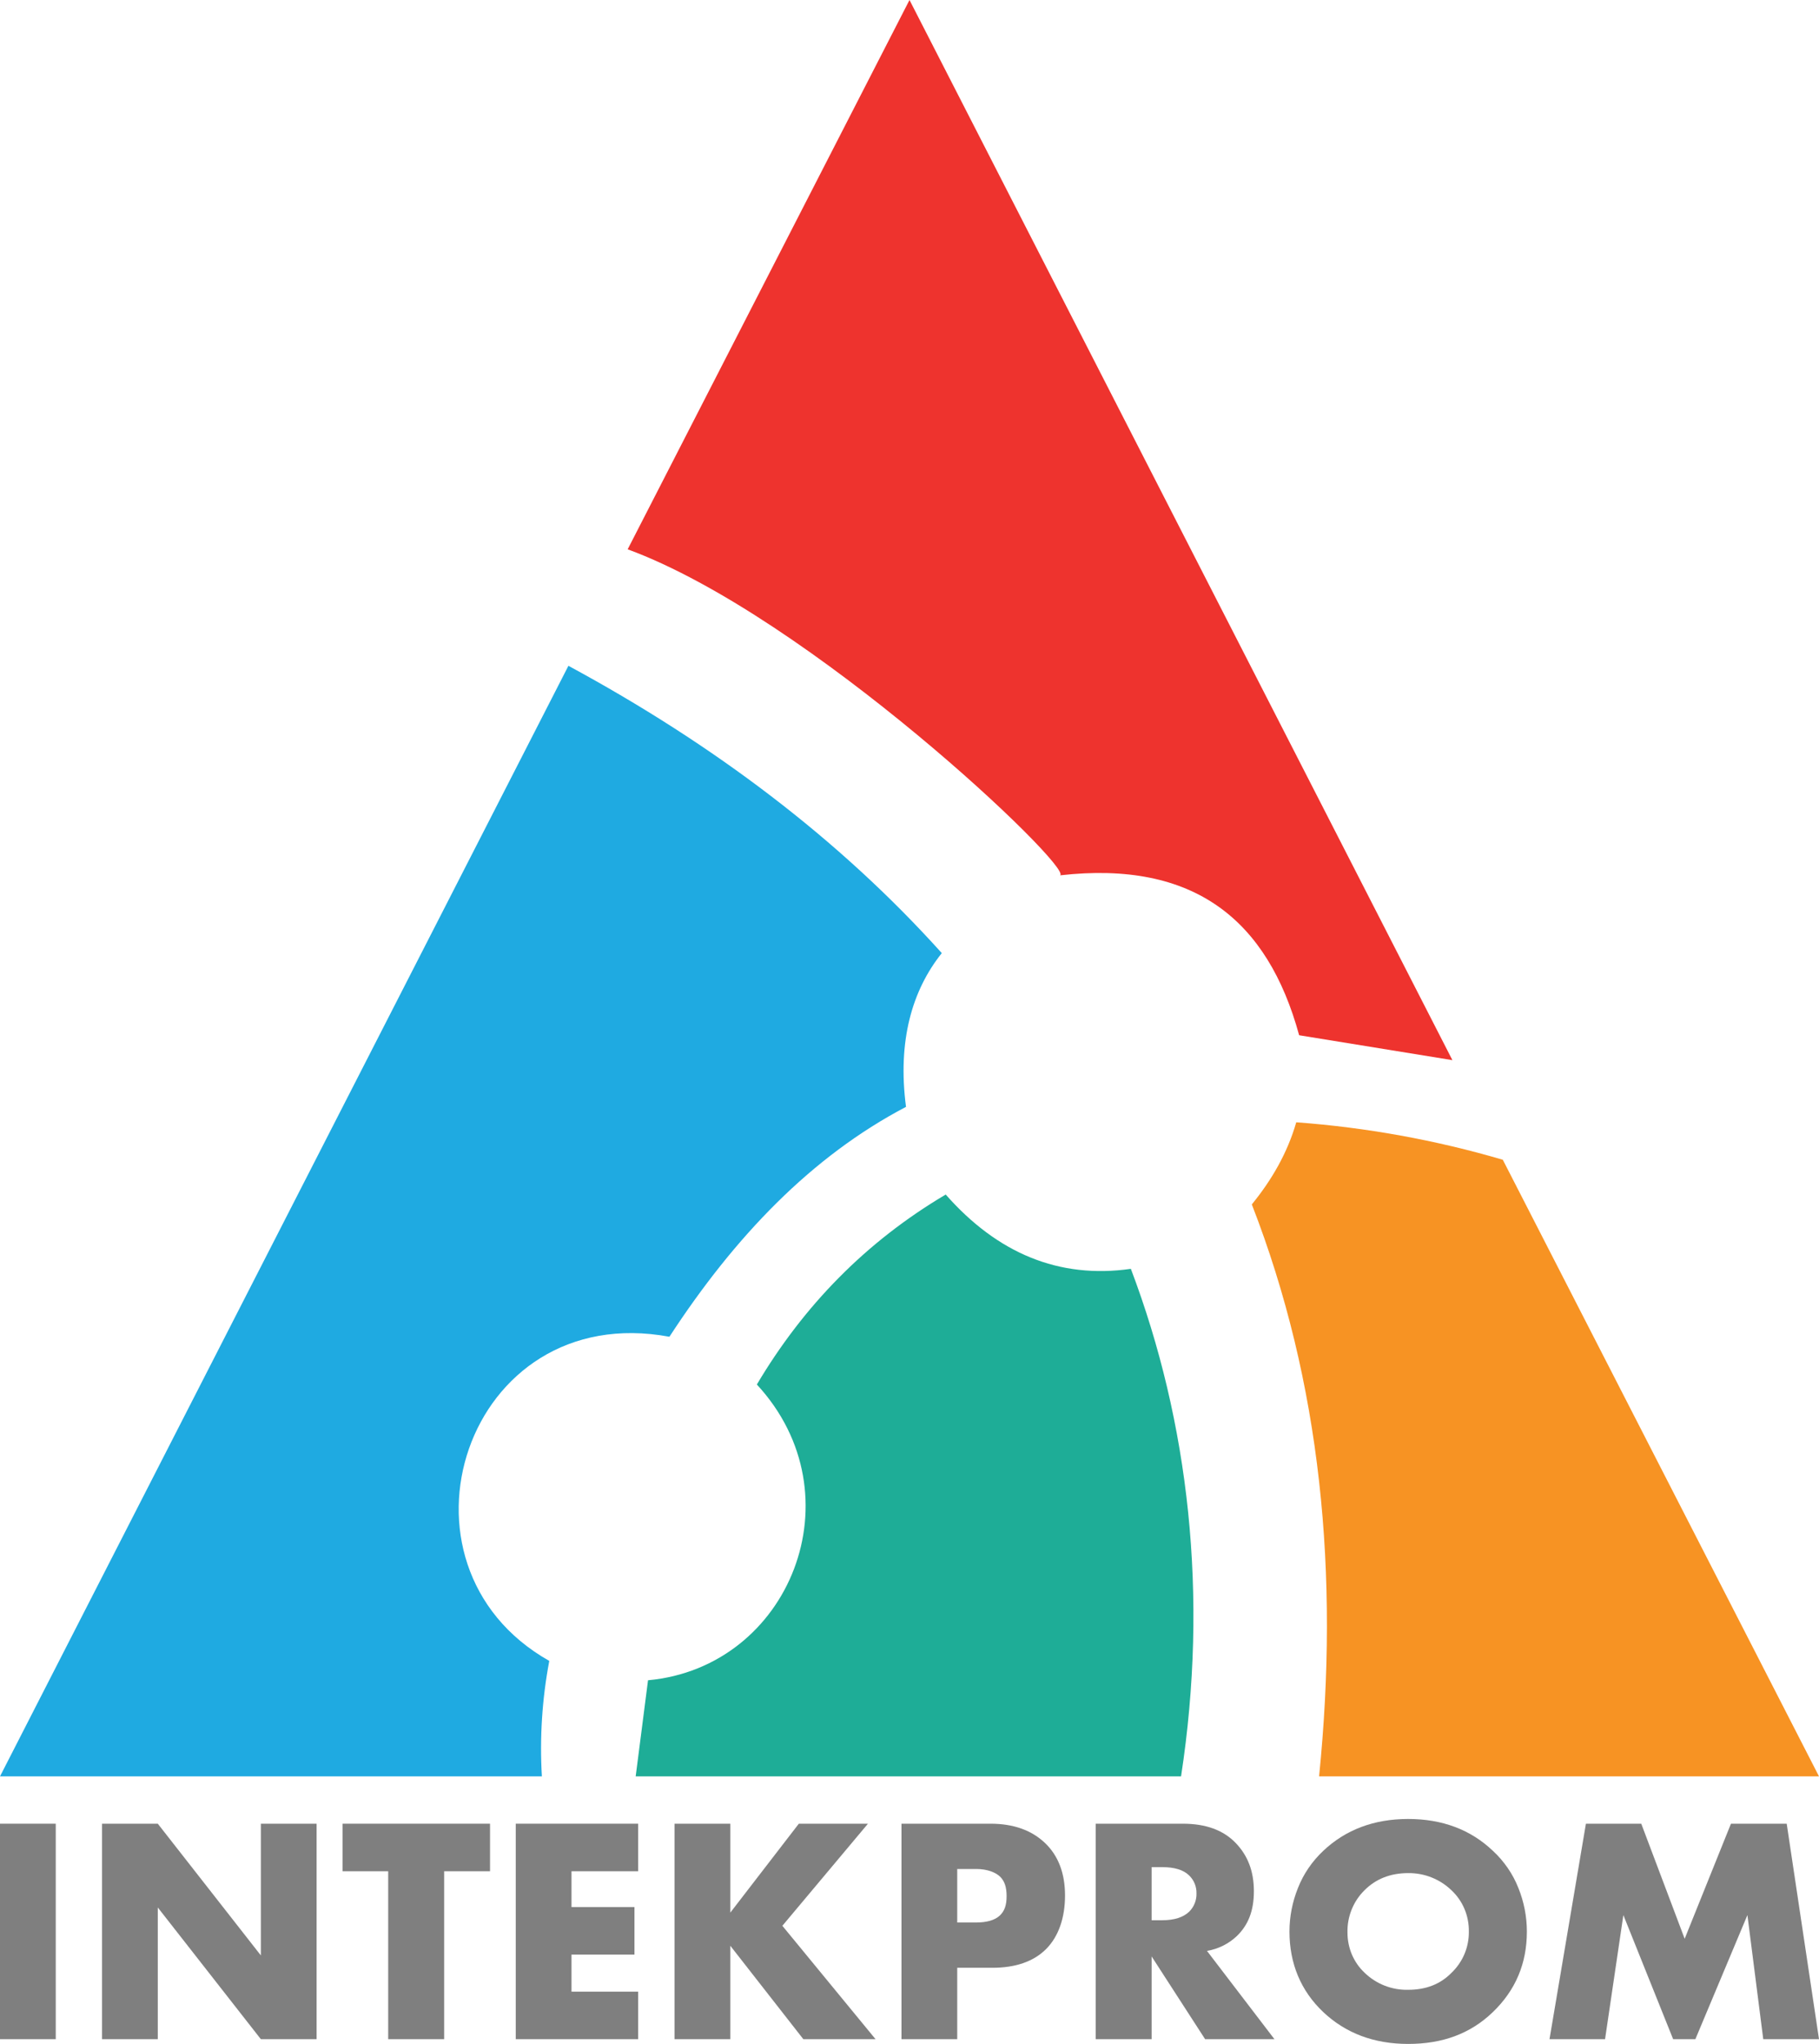 <?xml version="1.0" encoding="UTF-8"?>
<svg xmlns="http://www.w3.org/2000/svg" version="1.1" viewBox="0 0 884.2 993.1">
  <defs>
    <style>
      .cls-1 {
        fill: #f79323;
      }

      .cls-2 {
        fill: #1ead97;
      }

      .cls-3 {
        fill: #ee332e;
      }

      .cls-4 {
        opacity: .5;
      }

      .cls-5 {
        fill: #1faae1;
      }
    </style>
  </defs>
  <!-- Generator: Adobe Illustrator 28.7.1, SVG Export Plug-In . SVG Version: 1.2.0 Build 142)  -->
  <g>
    <g id="b23f212c-4074-437c-8ca1-013c89cab53d">
      <path class="cls-4" d="M0,886.1h27.1v104.7H0v-104.7Z"/>
      <path class="cls-4" d="M76.7,990.8h-27.1v-104.7h27.1l50.1,64v-64h27.1v104.7h-27.1l-50.1-64v64Z"/>
      <path class="cls-4" d="M238.2,909.2h-22.3v81.6h-27.2v-81.6h-22.2v-23.1h71.7v23.1Z"/>
      <path class="cls-4" d="M310.2,886.1v23.1h-32.4v17.4h30.6v23.1h-30.6v18h32.4v23.1h-59.5v-104.7h59.5Z"/>
      <path class="cls-4" d="M355,886.1v43.2l33.3-43.2h33.6l-41.6,49.6,45.3,55.1h-35.1l-35.5-45.4v45.4h-27.1v-104.7h27.1Z"/>
      <path class="cls-4" d="M482.4,956.1h-17.1v34.7h-27.1v-104.7h43.3c11.2,0,20,3.2,26.5,9.4s9.7,14.8,9.7,25.5-3.1,19.9-9.2,26-14.9,9.1-26.1,9.1ZM465.3,908.1v26h9.1c5.2,0,9.1-1.1,11.5-3.3s3.4-5.1,3.4-9.5-1-7.3-3.1-9.4-6.3-3.8-11.6-3.8h-9.3Z"/>
      <path class="cls-4" d="M532.6,886.1h42.4c11.1,0,19.6,3.1,25.6,9.3s8.9,13.9,8.9,23.5-2.8,16.5-8.3,21.8c-4,3.8-9.1,6.3-14.5,7.2l32.8,42.9h-33.7l-26-40.2v40.2h-27.2v-104.7ZM559.8,907.2v25.8h5.1c5.9,0,10.3-1.4,13.2-4.2,2.3-2.3,3.6-5.5,3.5-8.8.1-3.3-1.2-6.5-3.6-8.8-2.8-2.7-7.1-4-13.1-4h-5.1Z"/>
      <path class="cls-4" d="M742.2,938.5c0,15.5-5.5,28.5-16.5,39.1s-24.6,15.5-41.2,15.5-30.4-5.2-41.3-15.5-16.4-23.6-16.4-39.1c0-7.2,1.4-14.4,4.1-21.1,2.7-6.9,6.9-13,12.3-18.1,10.9-10.3,24.7-15.5,41.3-15.5s30.4,5.2,41.2,15.5c5.4,5,9.7,11.2,12.4,18.1,2.7,6.7,4.1,13.9,4.1,21.1ZM684.5,910.1c-8.6,0-15.7,2.8-21.2,8.3-5.5,5.4-8.5,12.9-8.3,20.6,0,7.4,2.9,14.4,8.3,19.5,5.7,5.5,13.3,8.5,21.2,8.3,8.6,0,15.6-2.7,21-8.2,5.5-5.2,8.6-12.5,8.5-20.1.1-7.6-2.9-14.9-8.5-20.1-5.6-5.4-13.2-8.4-21-8.3Z"/>
      <path class="cls-4" d="M780.2,990.8h-27l17.7-104.7h26.9l21.1,55.9,22.5-55.9h27.1l15.7,104.7h-27.1l-7.7-60.3-25.3,60.3h-10.8l-24.2-60.3-8.9,60.3Z"/>
      <path class="cls-1" d="M641.2,863.1c9.9-98.1,1-191.3-32.7-277.9,9.7-11.9,17.3-25,21.6-39.9,34,2.5,67.7,8.6,100.4,18.2l153.7,299.6h-243Z"/>
      <path class="cls-2" d="M309,863.1l6-46.7c69-6.3,102.6-90,52.9-143.7,22.8-38.4,53.1-69.4,91.8-92.3,25.1,28.5,55,41.1,90,36.1,28.2,74.4,37.9,158.7,24.4,246.6h-265.1Z"/>
      <path class="cls-5" d="M0,863.1L276.3,323.5c70.3,38,131.5,84,181.5,139.6-14.4,18-21.6,42.6-17.4,74.7-45.8,24-83.2,62.9-115,111.7-99.2-18.4-141.1,110.8-58.4,157.5-3.5,18.5-4.7,37.3-3.6,56.1H0Z"/>
      <path class="cls-3" d="M706,515.1L442.1,0l-137,266.9c88.2,32.4,216.8,154.9,210.2,158.4,65.2-7.4,100.9,21.7,116.2,77.7l74.5,12.1Z"/>
    </g>
  </g>
</svg>
